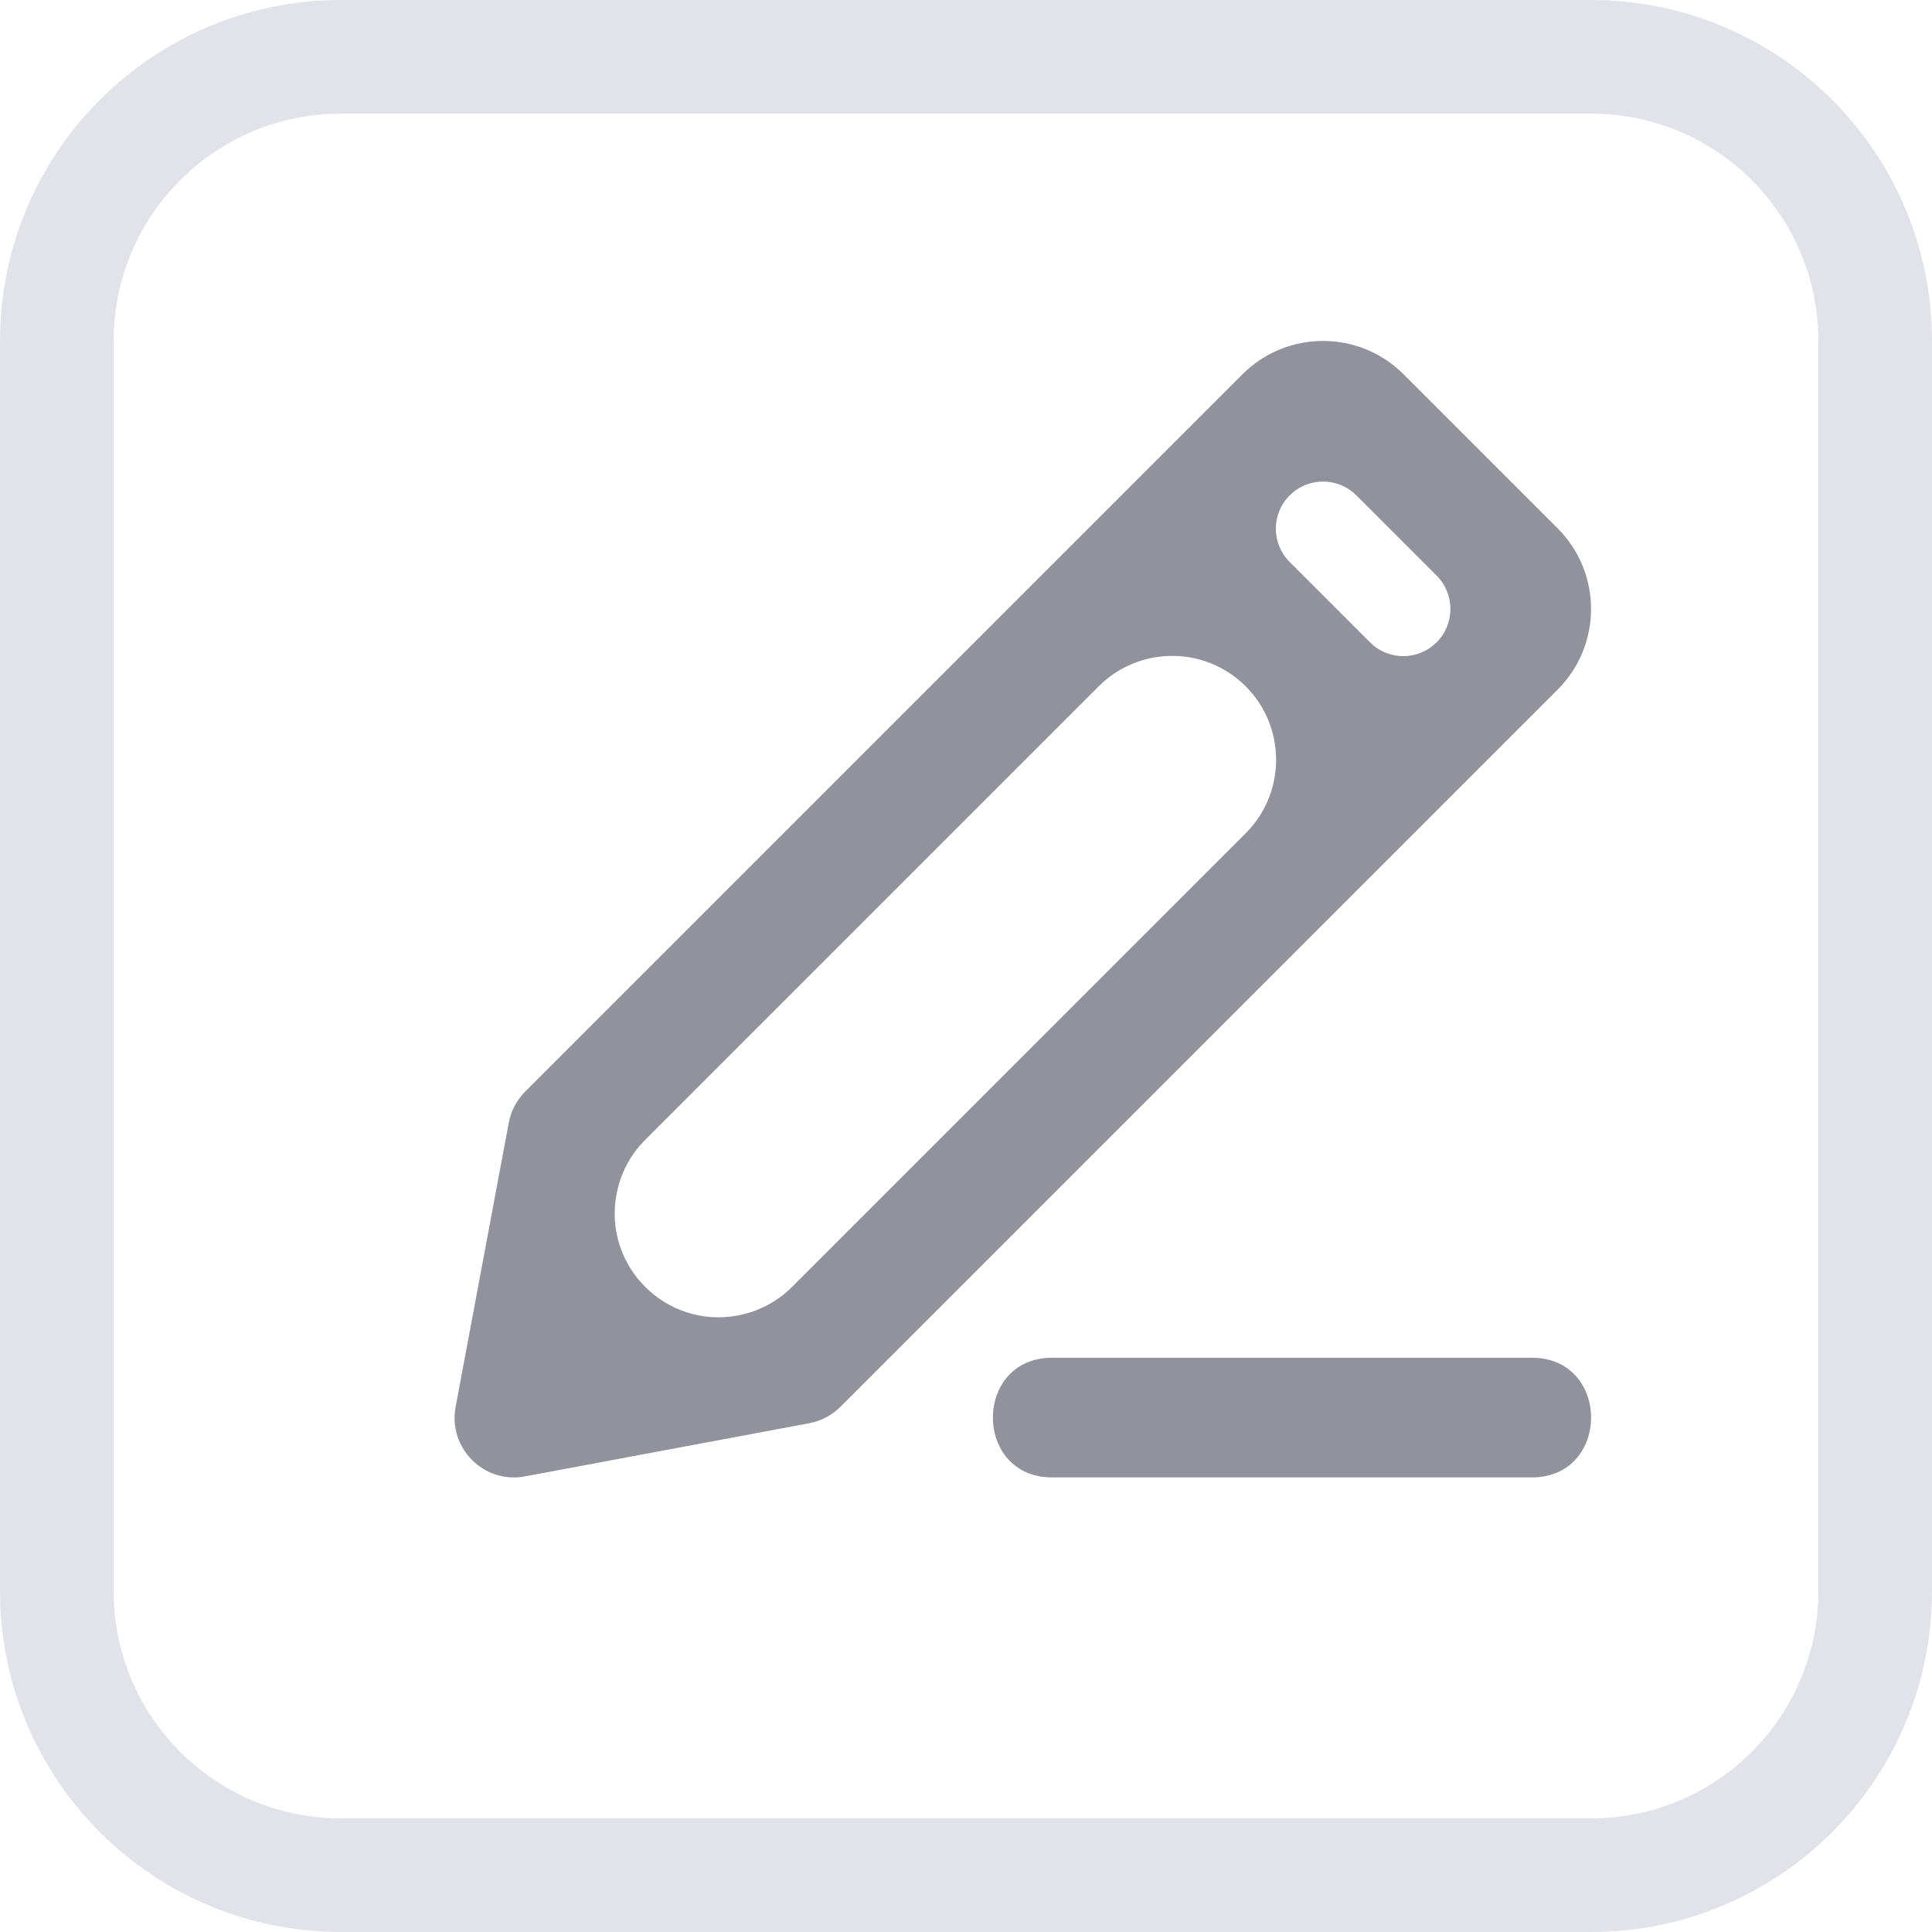 <svg width="17" height="17" viewBox="0 0 17 17" fill="none" xmlns="http://www.w3.org/2000/svg">
<path d="M0.5 3C0.5 1.619 1.619 0.5 3 0.5H14C15.381 0.5 16.5 1.619 16.5 3V14C16.5 15.381 15.381 16.5 14 16.5H3C1.619 16.5 0.5 15.381 0.5 14V3Z" stroke="#E2E2EA"/>
<path fill-rule="evenodd" clip-rule="evenodd" d="M12.055 5.652C12.216 5.814 12.479 5.814 12.641 5.652C12.803 5.49 12.803 5.227 12.641 5.065L11.935 4.359C11.773 4.197 11.51 4.197 11.348 4.359C11.186 4.521 11.186 4.783 11.348 4.945L12.055 5.652ZM10.961 7.332C11.318 6.975 11.318 6.396 10.961 6.039C10.604 5.682 10.025 5.682 9.668 6.039L5.677 10.03C5.546 10.16 5.459 10.327 5.425 10.508C5.306 11.14 5.86 11.694 6.492 11.575C6.673 11.541 6.84 11.454 6.97 11.323L10.961 7.332ZM13.706 4.649C14.098 5.041 14.098 5.676 13.706 6.068L7.396 12.378C7.321 12.453 7.226 12.503 7.122 12.523L4.62 12.991C4.258 13.059 3.942 12.742 4.009 12.38L4.477 9.878C4.497 9.774 4.547 9.679 4.622 9.604L10.932 3.294C11.324 2.902 11.959 2.902 12.351 3.294L13.706 4.649ZM13.479 13H9.258C8.563 13 8.563 11.947 9.258 11.947H13.479C14.174 11.947 14.174 13 13.479 13Z" fill="#92929D"/>
</svg>
